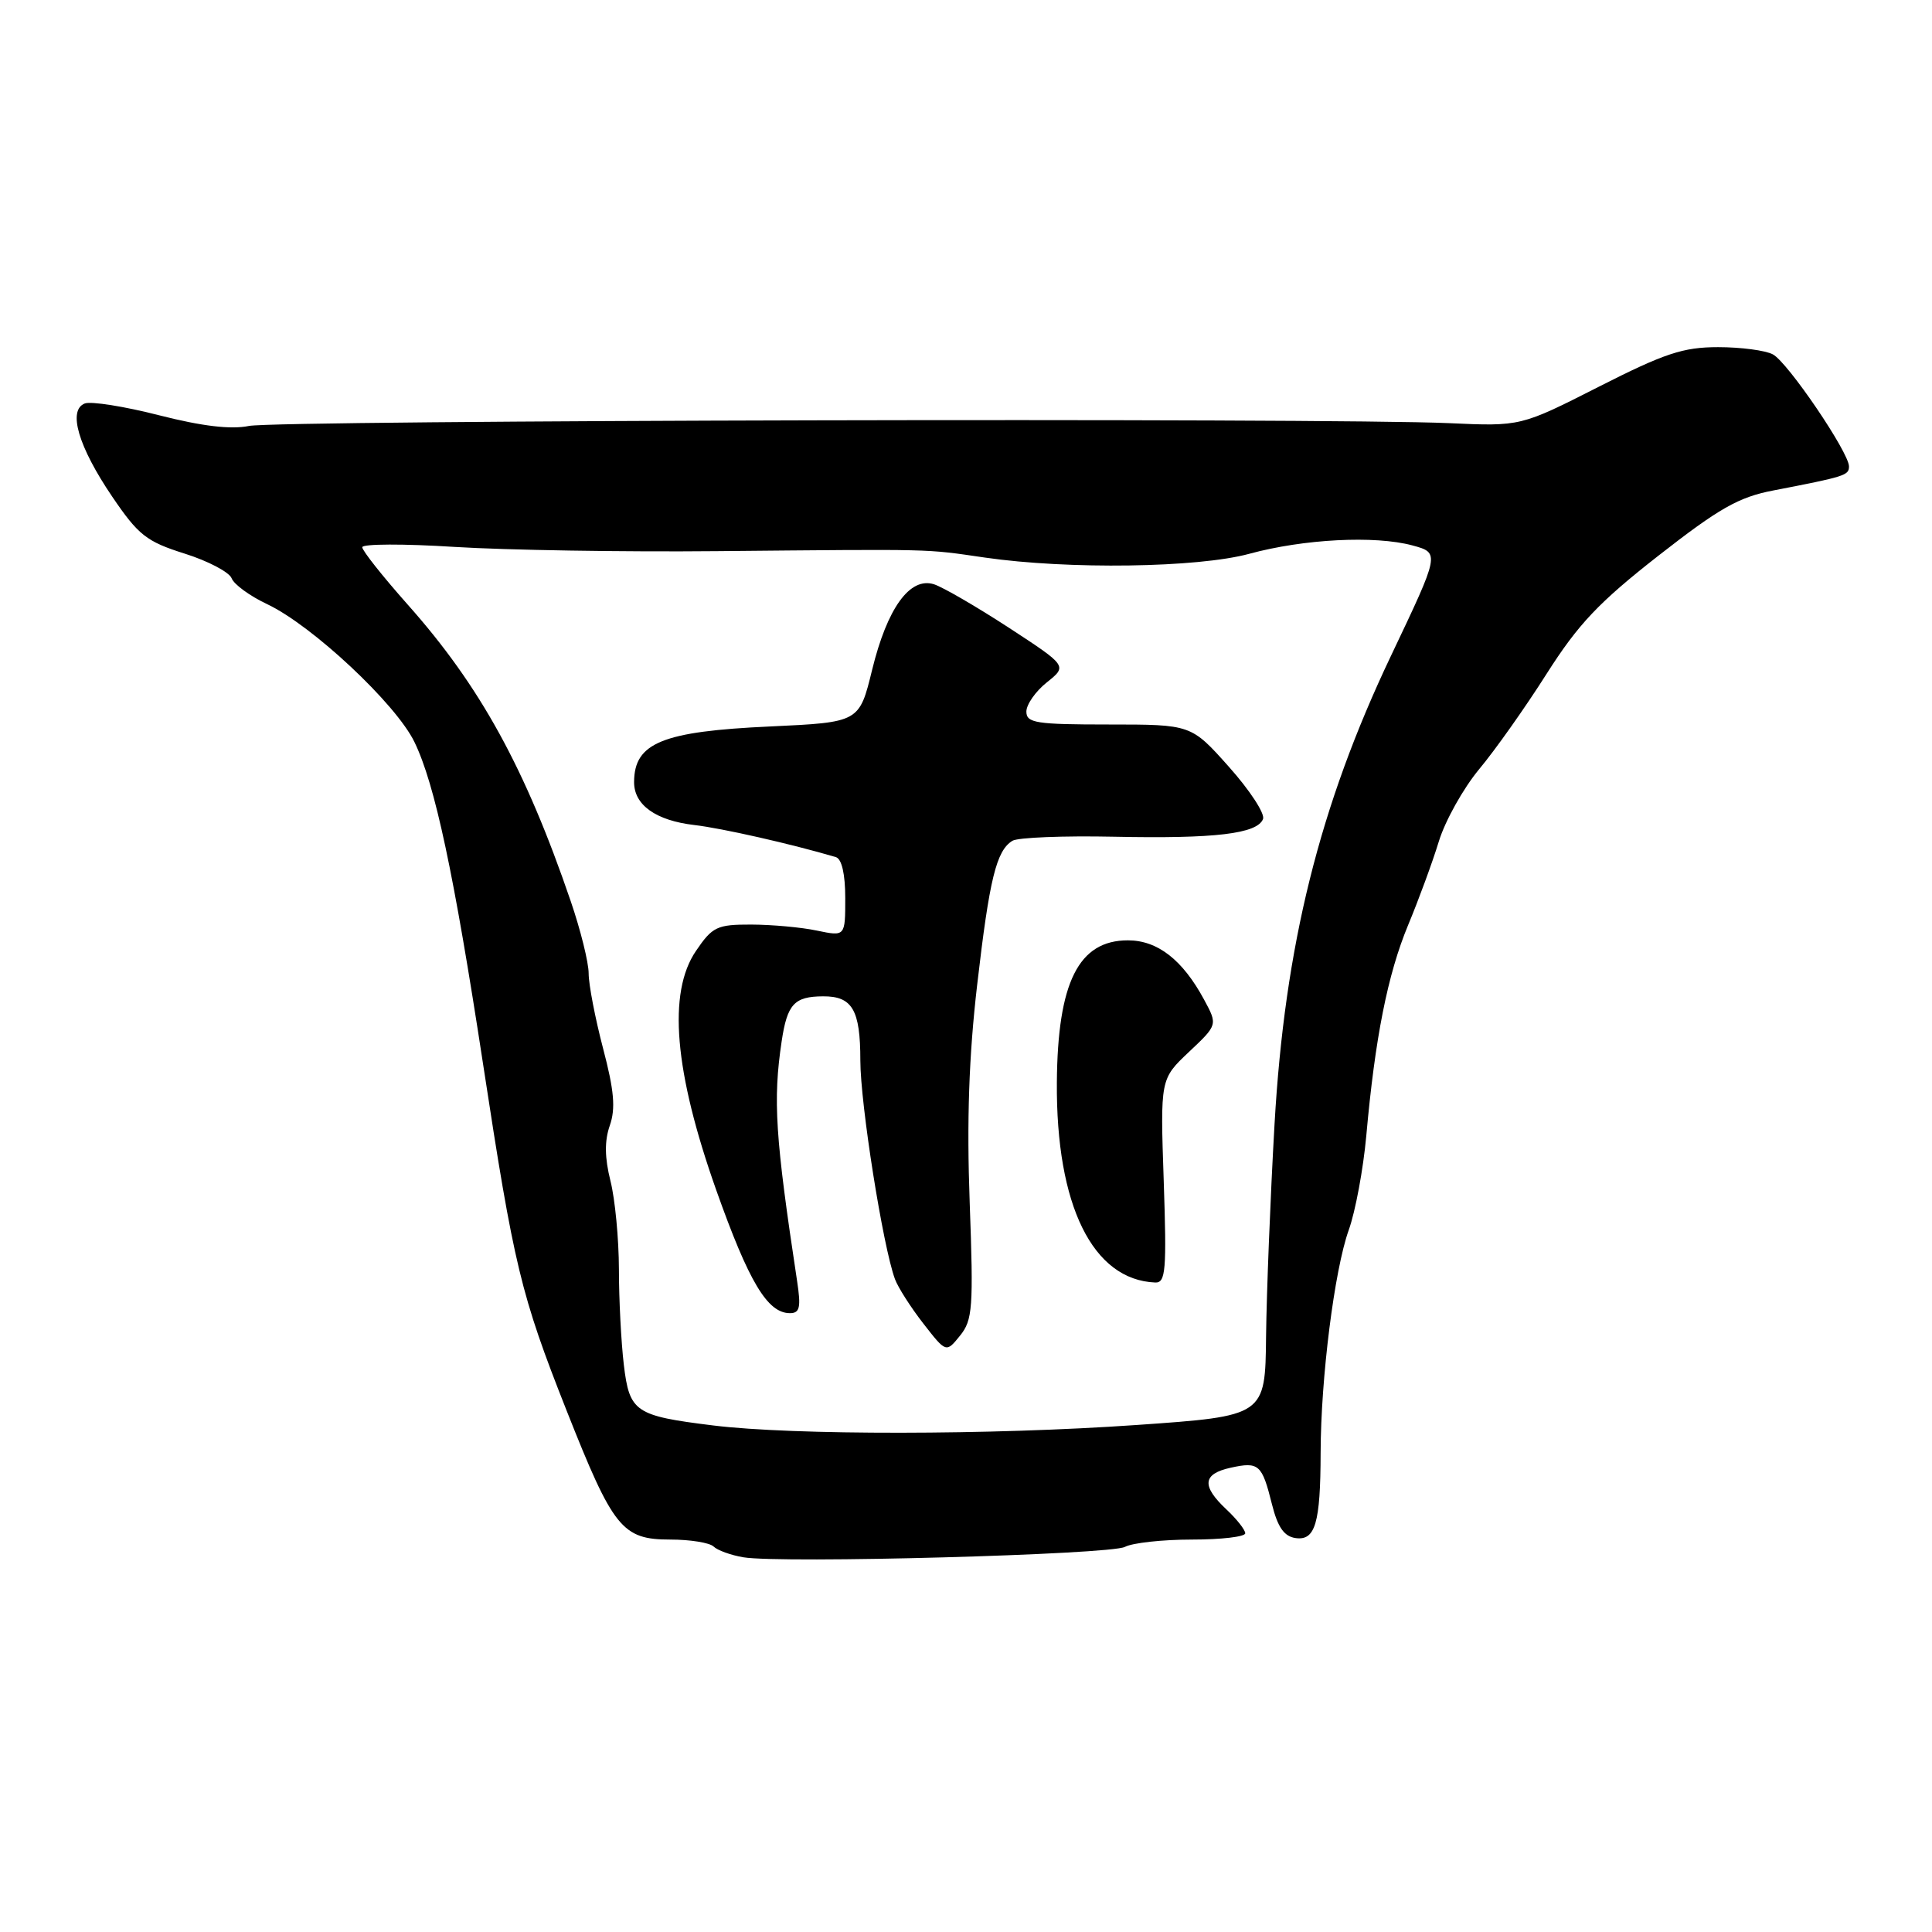 <?xml version="1.0" encoding="UTF-8" standalone="no"?>
<!DOCTYPE svg PUBLIC "-//W3C//DTD SVG 1.1//EN" "http://www.w3.org/Graphics/SVG/1.1/DTD/svg11.dtd" >
<svg xmlns="http://www.w3.org/2000/svg" xmlns:xlink="http://www.w3.org/1999/xlink" version="1.1" viewBox="0 0 256 256">
 <g >
 <path fill="currentColor"
d=" M 149.06 204.97 C 150.05 204.44 154.05 204.00 157.93 204.00 C 161.82 204.00 165.00 203.63 165.00 203.17 C 165.00 202.72 163.88 201.29 162.50 200.00 C 159.18 196.88 159.35 195.30 163.07 194.48 C 166.81 193.66 167.22 194.03 168.54 199.32 C 169.30 202.36 170.15 203.58 171.66 203.80 C 174.28 204.18 174.97 201.85 174.99 192.50 C 175.01 182.60 176.82 168.30 178.71 163.00 C 179.60 160.53 180.64 154.90 181.04 150.50 C 182.20 137.53 183.87 129.13 186.57 122.61 C 187.97 119.25 189.81 114.25 190.65 111.50 C 191.49 108.75 193.90 104.45 195.99 101.93 C 198.09 99.42 202.11 93.74 204.93 89.29 C 209.13 82.69 211.83 79.83 219.75 73.63 C 227.80 67.34 230.38 65.87 234.97 64.99 C 244.49 63.15 245.00 62.99 245.00 61.80 C 245.00 59.95 236.89 48.01 234.92 46.96 C 233.94 46.43 230.67 46.00 227.66 46.00 C 223.03 46.00 220.58 46.81 211.84 51.25 C 201.50 56.50 201.50 56.50 192.00 56.07 C 175.91 55.35 36.72 55.67 32.99 56.44 C 30.60 56.93 26.79 56.48 21.10 55.03 C 16.50 53.85 12.06 53.15 11.24 53.46 C 8.95 54.34 10.38 59.19 14.87 65.81 C 18.34 70.92 19.41 71.76 24.45 73.35 C 27.57 74.33 30.37 75.81 30.69 76.62 C 31.00 77.44 33.12 78.98 35.39 80.05 C 41.34 82.85 52.47 93.26 54.92 98.33 C 57.64 103.95 60.14 115.68 64.01 141.00 C 68.10 167.79 69.01 171.56 75.07 186.89 C 81.26 202.54 82.43 204.00 88.84 204.00 C 91.46 204.00 94.03 204.42 94.55 204.92 C 95.07 205.43 96.85 206.07 98.50 206.35 C 103.54 207.19 147.13 206.00 149.06 204.97 Z  M 94.50 188.88 C 84.14 187.60 83.41 187.11 82.66 180.84 C 82.31 177.90 82.01 172.21 82.01 168.19 C 82.00 164.17 81.50 158.90 80.89 156.48 C 80.12 153.41 80.09 151.18 80.80 149.14 C 81.59 146.89 81.38 144.50 79.91 138.92 C 78.86 134.91 78.00 130.45 78.00 128.99 C 78.00 127.54 76.93 123.23 75.63 119.43 C 69.60 101.78 63.62 90.90 54.03 80.12 C 50.71 76.38 48.00 72.96 48.00 72.51 C 48.00 72.06 53.51 72.04 60.25 72.47 C 66.99 72.89 82.62 73.15 95.00 73.03 C 124.24 72.76 122.42 72.71 130.50 73.88 C 141.56 75.48 158.71 75.24 165.54 73.38 C 172.73 71.42 182.18 70.93 187.15 72.27 C 190.80 73.26 190.80 73.26 184.32 86.88 C 174.83 106.82 170.23 125.32 168.88 149.00 C 168.33 158.62 167.83 171.25 167.76 177.06 C 167.65 187.63 167.65 187.63 150.58 188.82 C 131.42 190.16 105.07 190.19 94.50 188.88 Z  M 128.49 159.34 C 128.09 148.50 128.38 139.98 129.48 130.49 C 131.11 116.43 132.02 112.72 134.15 111.41 C 134.85 110.97 140.91 110.73 147.62 110.87 C 161.01 111.15 166.60 110.48 167.36 108.52 C 167.63 107.81 165.60 104.70 162.84 101.61 C 157.84 96.00 157.84 96.00 146.92 96.00 C 137.28 96.00 136.00 95.80 136.00 94.29 C 136.00 93.35 137.22 91.60 138.72 90.41 C 141.43 88.24 141.43 88.24 133.67 83.17 C 129.40 80.39 124.94 77.80 123.76 77.42 C 120.57 76.41 117.57 80.55 115.56 88.76 C 113.86 95.71 113.86 95.71 102.05 96.26 C 87.77 96.91 84.05 98.43 84.02 103.60 C 83.99 106.65 86.88 108.72 92.00 109.32 C 95.70 109.75 104.87 111.83 110.75 113.57 C 111.54 113.80 112.00 115.82 112.00 119.01 C 112.00 124.09 112.00 124.09 108.25 123.31 C 106.19 122.87 102.27 122.52 99.55 122.51 C 95.01 122.50 94.40 122.79 92.22 126.00 C 88.45 131.53 89.34 141.98 94.90 157.68 C 99.23 169.88 101.69 174.00 104.67 174.00 C 105.98 174.00 106.15 173.24 105.62 169.75 C 102.72 150.64 102.41 145.78 103.57 138.00 C 104.31 133.05 105.24 132.04 109.05 132.02 C 112.94 131.99 114.00 133.81 114.00 140.51 C 114.00 146.28 116.99 165.17 118.59 169.50 C 119.00 170.60 120.69 173.25 122.35 175.38 C 125.37 179.26 125.37 179.26 127.21 176.98 C 128.88 174.92 129.00 173.28 128.49 159.34 Z  M 154.20 156.49 C 153.74 142.98 153.74 142.98 157.54 139.39 C 161.35 135.80 161.35 135.80 159.55 132.46 C 156.70 127.18 153.39 124.60 149.45 124.60 C 142.92 124.60 140.14 130.16 140.04 143.42 C 139.92 159.72 144.78 169.60 153.08 169.94 C 154.46 169.99 154.60 168.34 154.20 156.49 Z "/>
</g>
</svg>